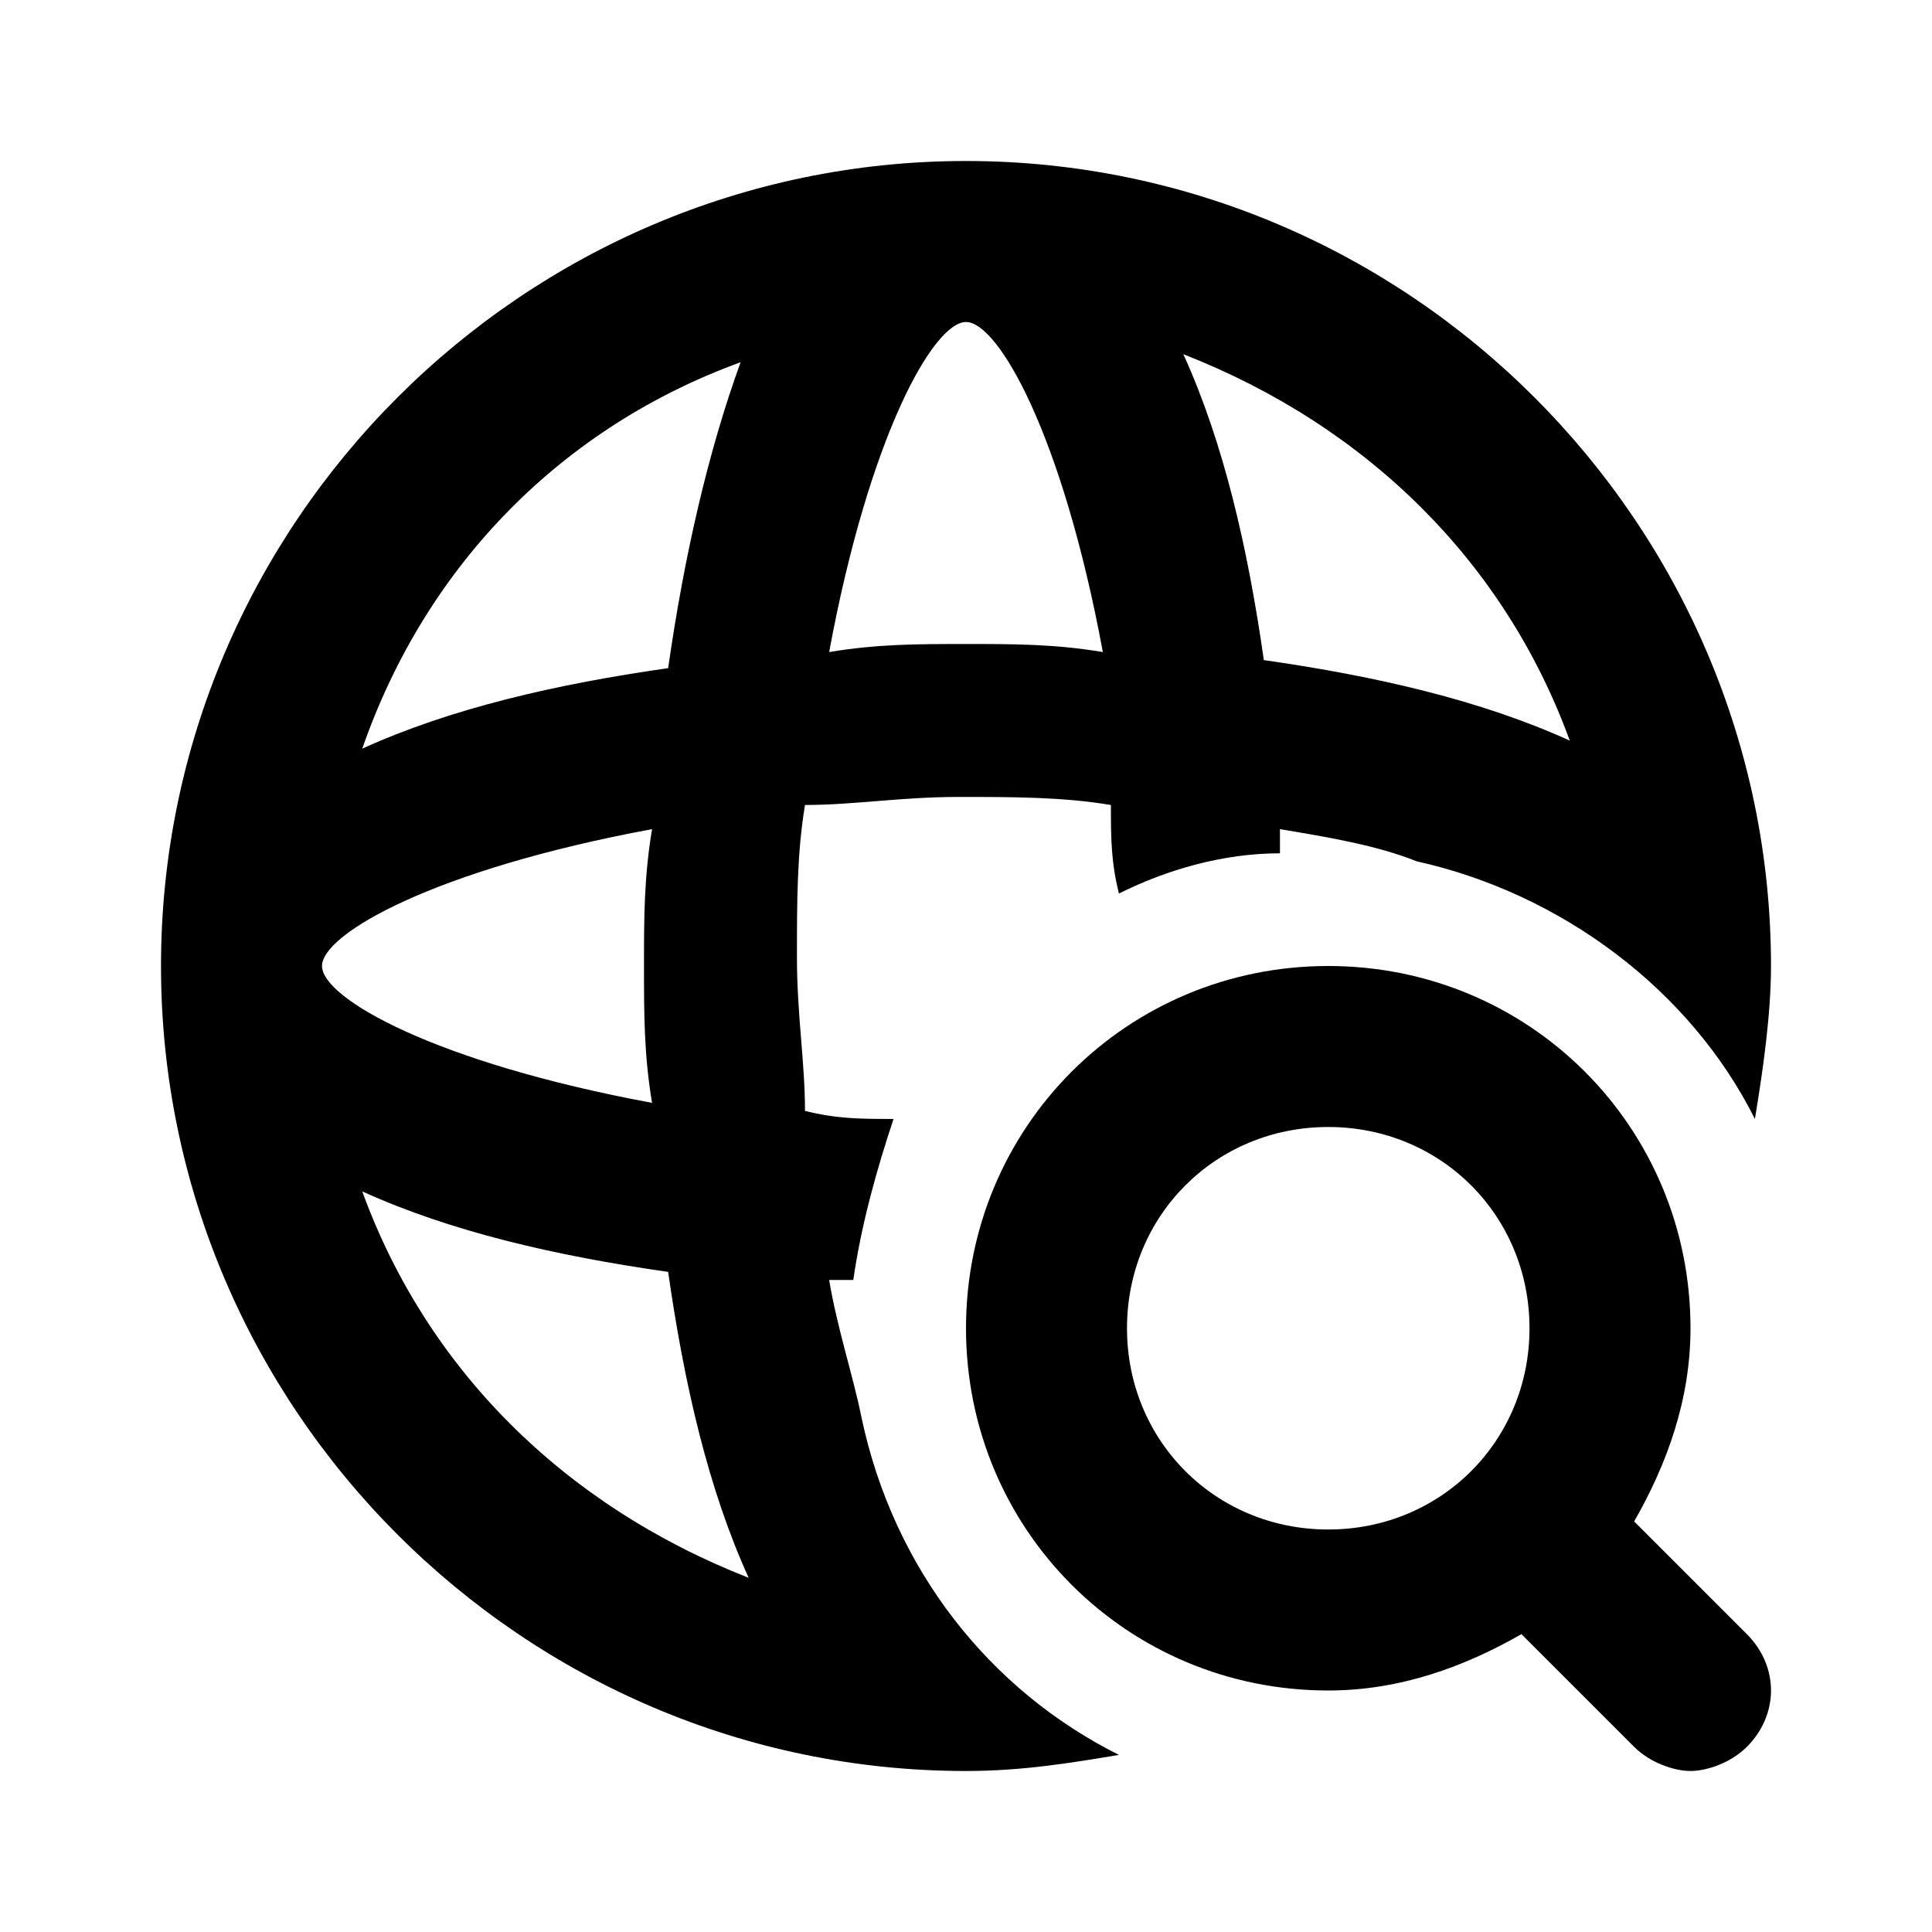 <?xml version="1.0" encoding="utf-8"?>
<!-- Generator: Adobe Illustrator 26.0.2, SVG Export Plug-In . SVG Version: 6.00 Build 0)  -->
<svg version="1.1" id="Layer_1" xmlns="http://www.w3.org/2000/svg" xmlns:xlink="http://www.w3.org/1999/xlink" x="0px" y="0px"
	 viewBox="0 0 24 24" style="enable-background:new 0 0 24 24;" xml:space="preserve">
<g>
	<path d="M10.7,17.6c-0.1-0.5-0.3-1.1-0.4-1.7c0.1,0,0.2,0,0.3,0c0.1-0.7,0.3-1.4,0.5-2c-0.4,0-0.7,0-1.1-0.1c0-0.6-0.1-1.2-0.1-1.9
		s0-1.3,0.1-1.9c0.6,0,1.2-0.1,1.9-0.1s1.3,0,1.9,0.1c0,0.4,0,0.7,0.1,1.1c0.6-0.3,1.3-0.5,2-0.5c0-0.1,0-0.2,0-0.3
		c0.6,0.1,1.2,0.2,1.7,0.4c1.8,0.4,3.4,1.6,4.2,3.2c0.1-0.6,0.2-1.3,0.2-1.9c0-5.5-4.5-10-10-10S2,6.5,2,12s4.5,10,10,10
		c0.7,0,1.3-0.1,1.9-0.2C12.3,21,11.1,19.5,10.7,17.6z M19.5,9.2c-1.1-0.5-2.4-0.8-3.8-1c-0.2-1.4-0.5-2.7-1-3.8
		C17,5.3,18.7,7,19.5,9.2z M12,4c0.4,0,1.2,1.4,1.7,4.1C13.1,8,12.6,8,12,8s-1.1,0-1.7,0.1C10.8,5.4,11.6,4,12,4z M4,12
		c0-0.4,1.4-1.2,4.1-1.7C8,10.9,8,11.4,8,12s0,1.1,0.1,1.7C5.4,13.2,4,12.4,4,12z M4.5,14.8c1.1,0.5,2.4,0.8,3.8,1
		c0.2,1.4,0.5,2.7,1,3.8C7,18.7,5.3,17,4.5,14.8z M8.3,8.3c-1.4,0.2-2.7,0.5-3.8,1C5.3,7,7,5.3,9.2,4.5C8.8,5.6,8.5,6.9,8.3,8.3z"/>
	<path d="M20.3,18.9c0.4-0.7,0.7-1.5,0.7-2.4c0-2.5-2-4.5-4.5-4.5S12,14,12,16.5s2,4.5,4.5,4.5c0.9,0,1.7-0.3,2.4-0.7l1.4,1.4
		c0.2,0.2,0.5,0.3,0.7,0.3s0.5-0.1,0.7-0.3c0.4-0.4,0.4-1,0-1.4L20.3,18.9z M16.5,19c-1.4,0-2.5-1.1-2.5-2.5s1.1-2.5,2.5-2.5
		s2.5,1.1,2.5,2.5S17.9,19,16.5,19z"/>
</g>
</svg>
